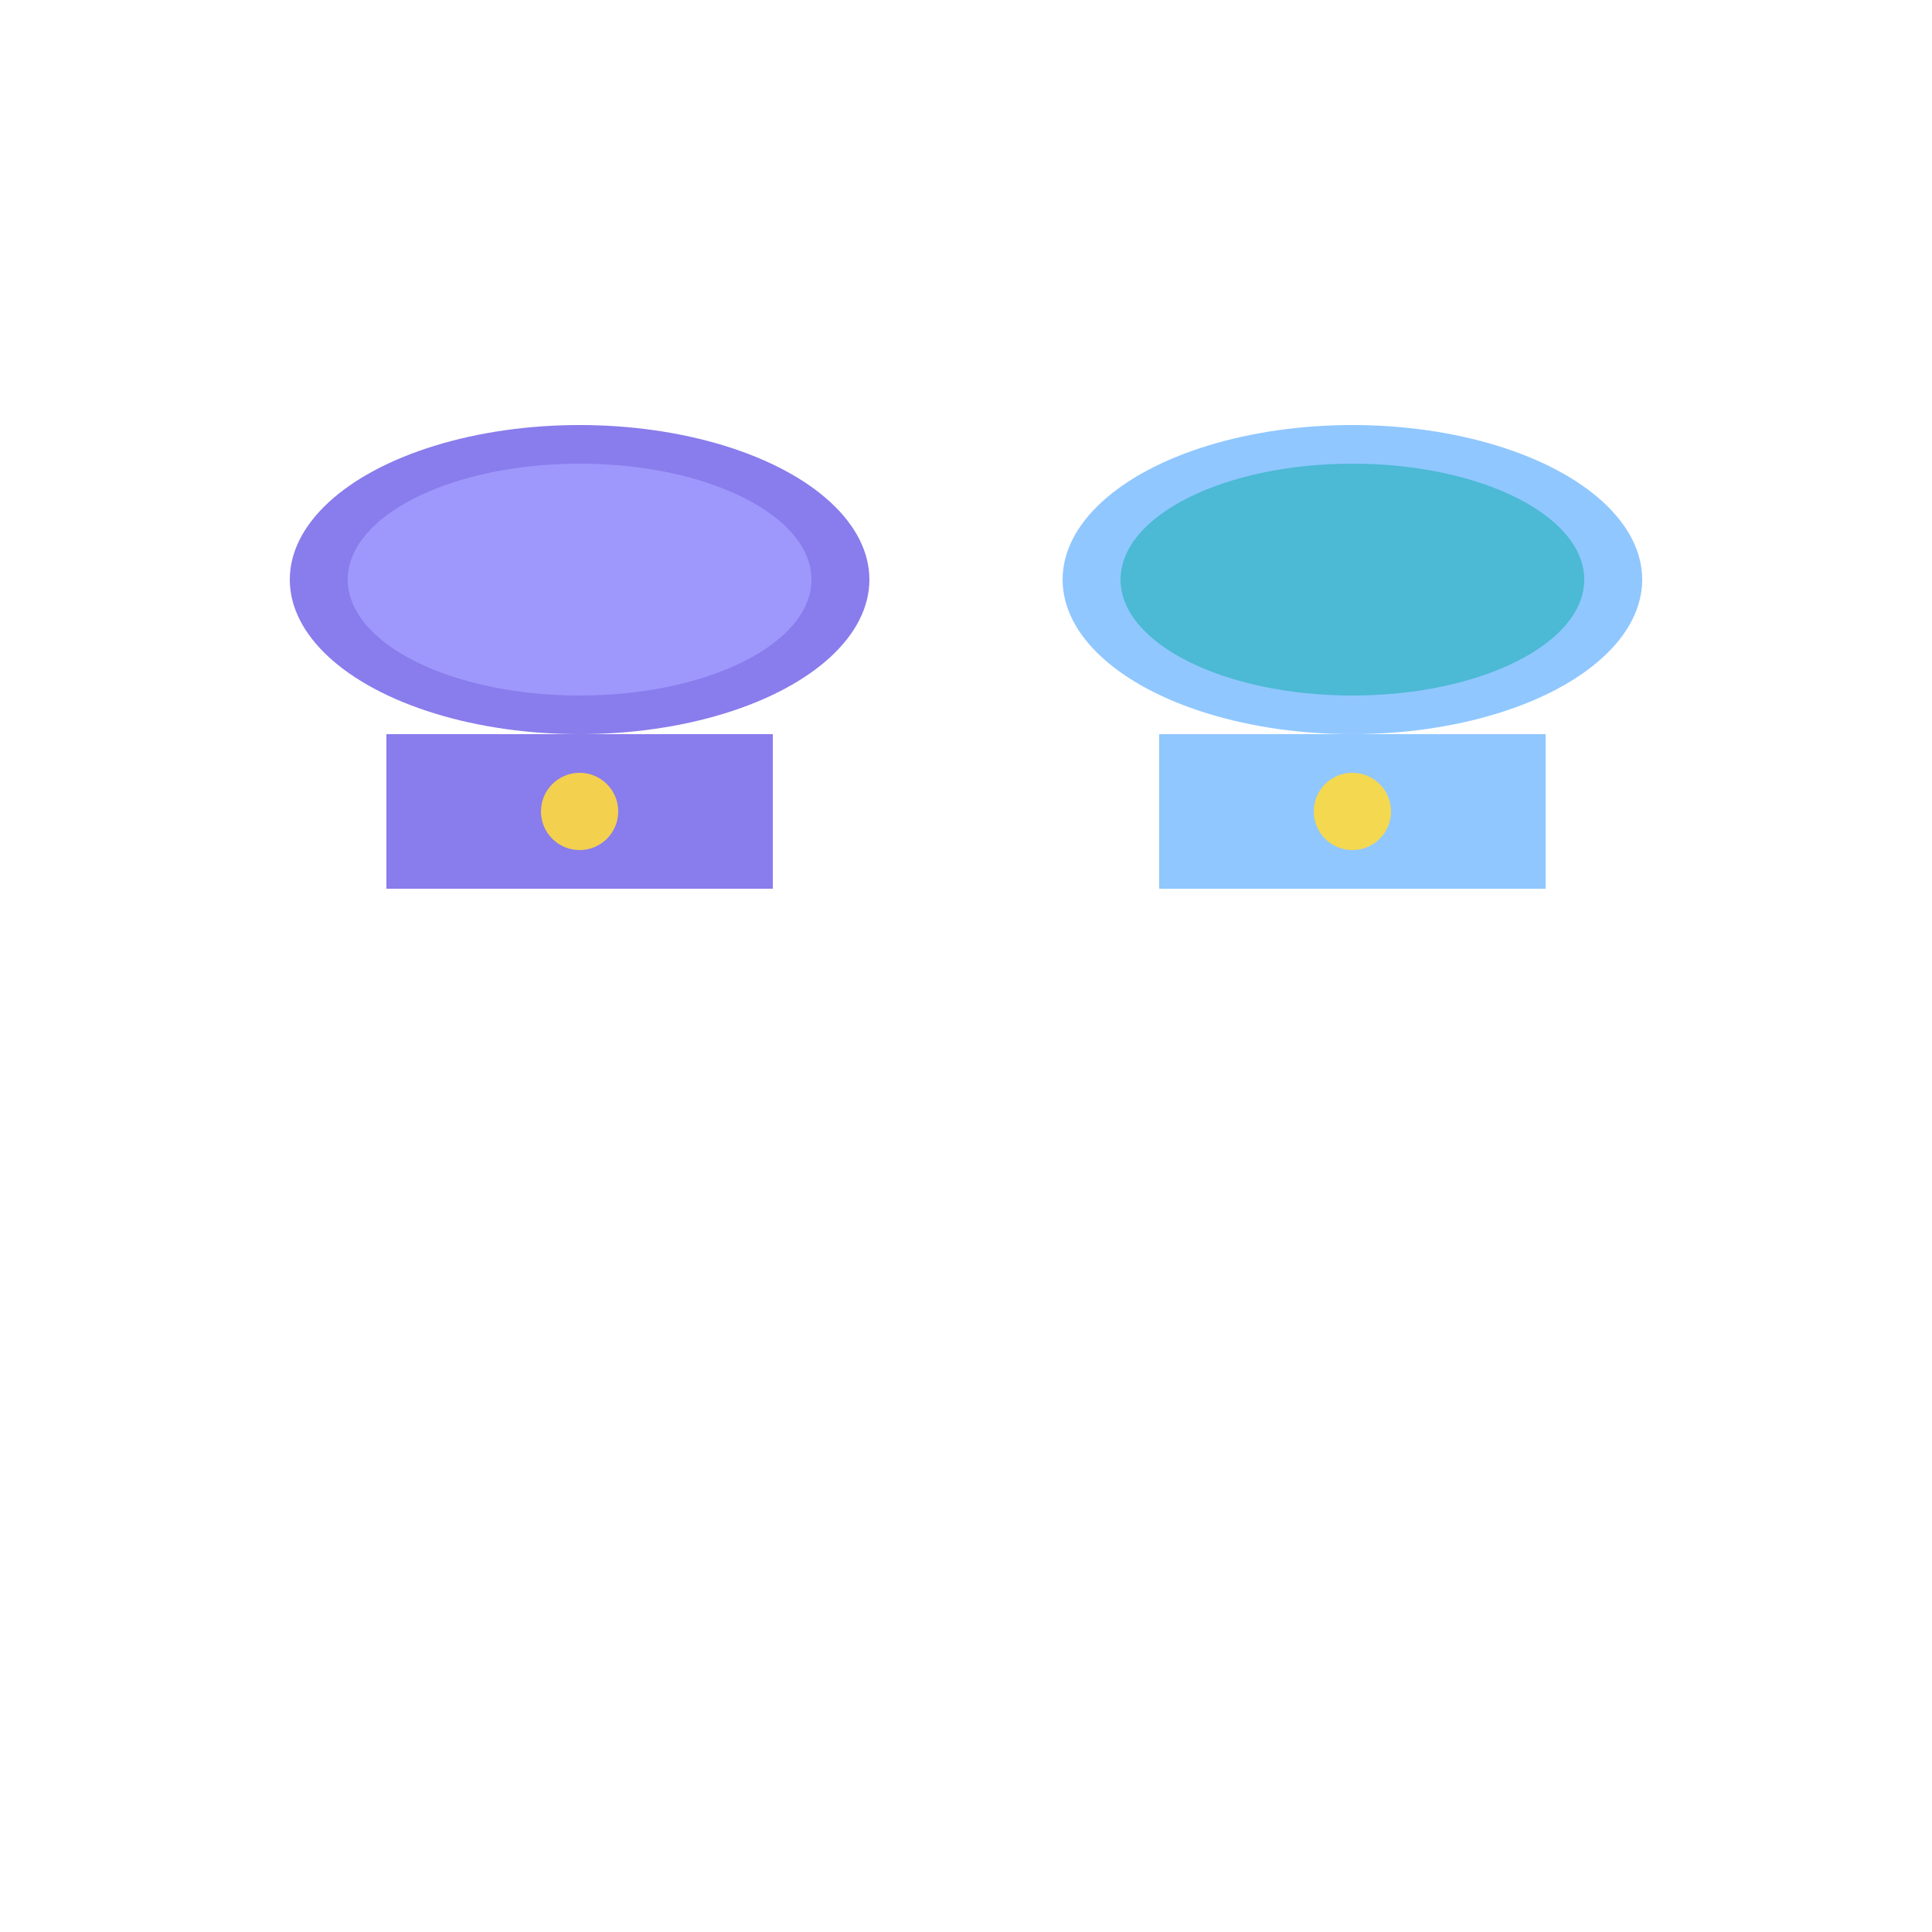 <svg width="100" height="100" viewBox="0 0 100 100" xmlns="http://www.w3.org/2000/svg">
  <ellipse cx="30" cy="30" rx="15" ry="8" fill="#6C5CE7" opacity="0.8"/>
  <ellipse cx="30" cy="30" rx="12" ry="6" fill="#A29BFE" opacity="0.9"/>
  <ellipse cx="70" cy="30" rx="15" ry="8" fill="#74B9FF" opacity="0.8"/>
  <ellipse cx="70" cy="30" rx="12" ry="6" fill="#45B7D1" opacity="0.9"/>
  <rect x="20" y="38" width="20" height="8" fill="#6C5CE7" opacity="0.8"/>
  <rect x="60" y="38" width="20" height="8" fill="#74B9FF" opacity="0.8"/>
  <circle cx="30" cy="42" r="2" fill="#FFD93D" opacity="0.9"/>
  <circle cx="70" cy="42" r="2" fill="#FFD93D" opacity="0.9"/>
</svg>
